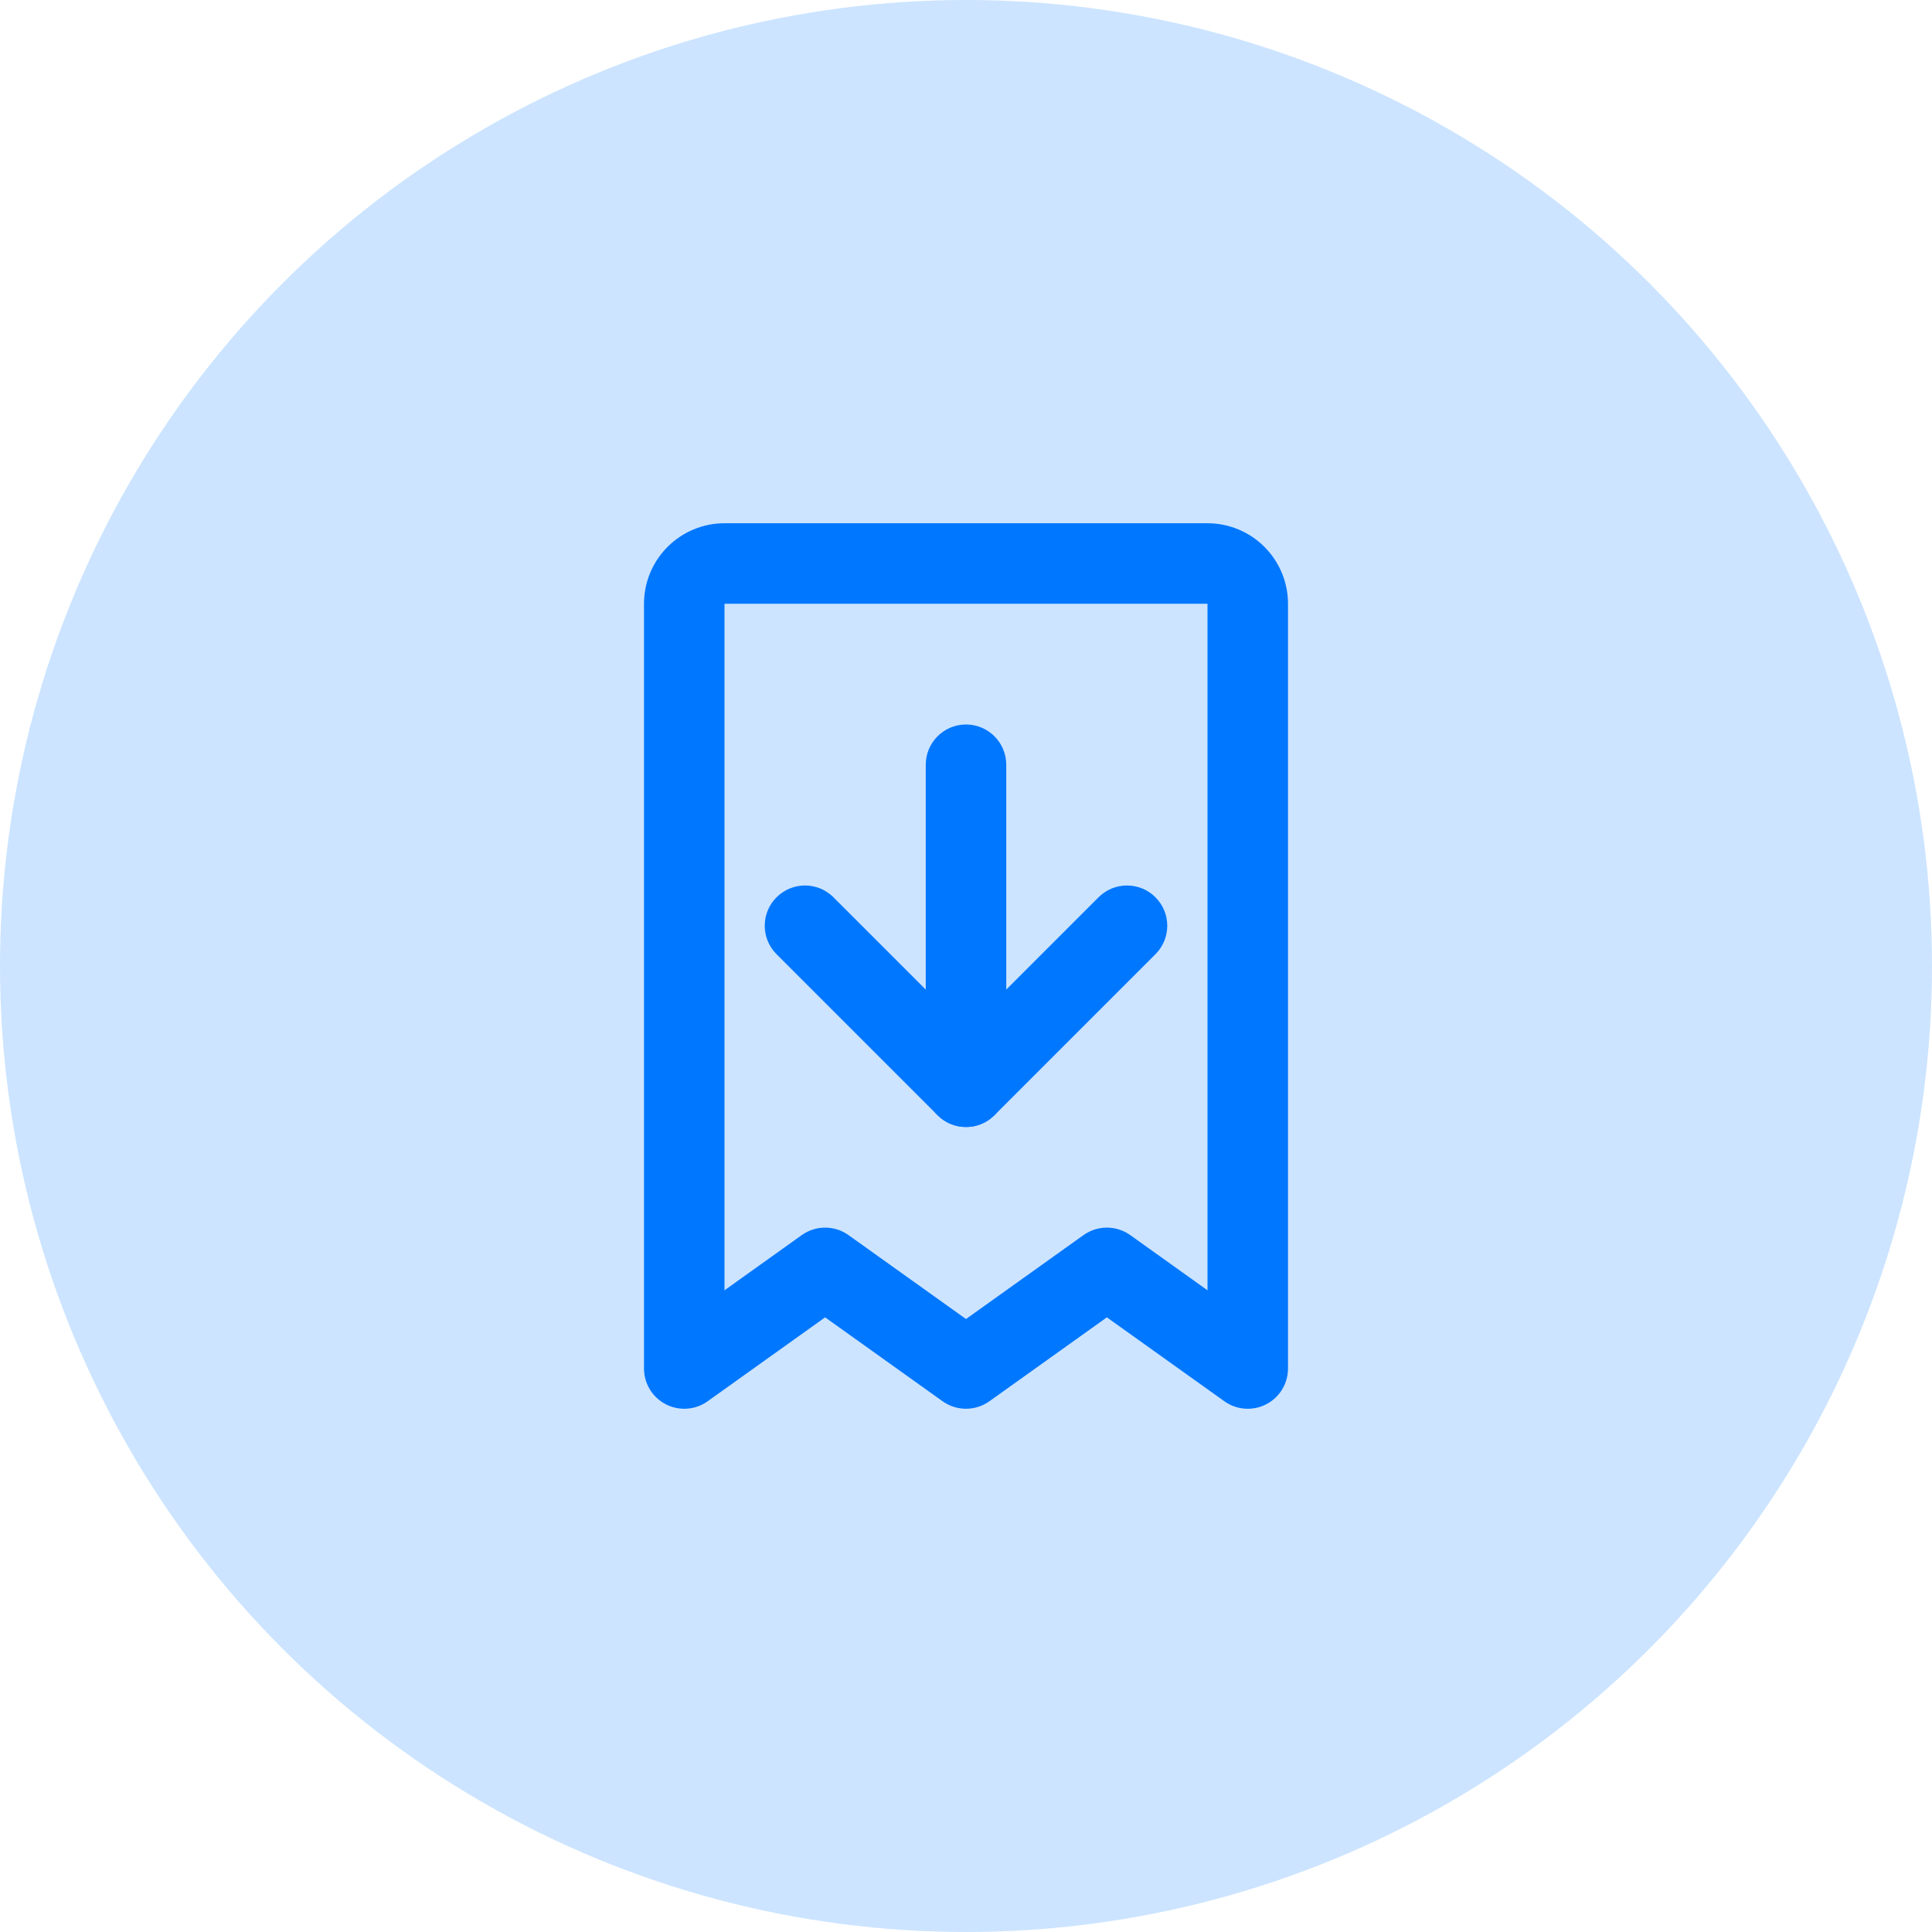 <svg width="48" height="48" viewBox="0 0 48 48" fill="none" xmlns="http://www.w3.org/2000/svg">
<circle cx="24" cy="24" r="24" fill="#CCE4FF"/>
<path fill-rule="evenodd" clip-rule="evenodd" d="M16.586 13.586C16.961 13.211 17.47 13 18 13H30C30.53 13 31.039 13.211 31.414 13.586C31.789 13.961 32 14.47 32 15V34C32 34.375 31.791 34.718 31.458 34.889C31.125 35.061 30.724 35.032 30.419 34.814L27.5 32.729L24.581 34.814C24.233 35.062 23.767 35.062 23.419 34.814L20.5 32.729L17.581 34.814C17.276 35.032 16.875 35.061 16.542 34.889C16.209 34.718 16 34.375 16 34V15C16 14.47 16.211 13.961 16.586 13.586ZM30 15H18L18 32.057L19.919 30.686C20.267 30.438 20.733 30.438 21.081 30.686L24 32.771L26.919 30.686C27.267 30.438 27.733 30.438 28.081 30.686L30 32.057V15Z" fill="#0077FF"/>
<path fill-rule="evenodd" clip-rule="evenodd" d="M28.707 22.293C29.098 22.683 29.098 23.317 28.707 23.707L24.707 27.707C24.317 28.098 23.683 28.098 23.293 27.707L19.293 23.707C18.902 23.317 18.902 22.683 19.293 22.293C19.683 21.902 20.317 21.902 20.707 22.293L24 25.586L27.293 22.293C27.683 21.902 28.317 21.902 28.707 22.293Z" fill="#0077FF"/>
<path fill-rule="evenodd" clip-rule="evenodd" d="M24 18C24.552 18 25 18.448 25 19L25 27C25 27.552 24.552 28 24 28C23.448 28 23 27.552 23 27L23 19C23 18.448 23.448 18 24 18Z" fill="#0077FF"/>
</svg>
